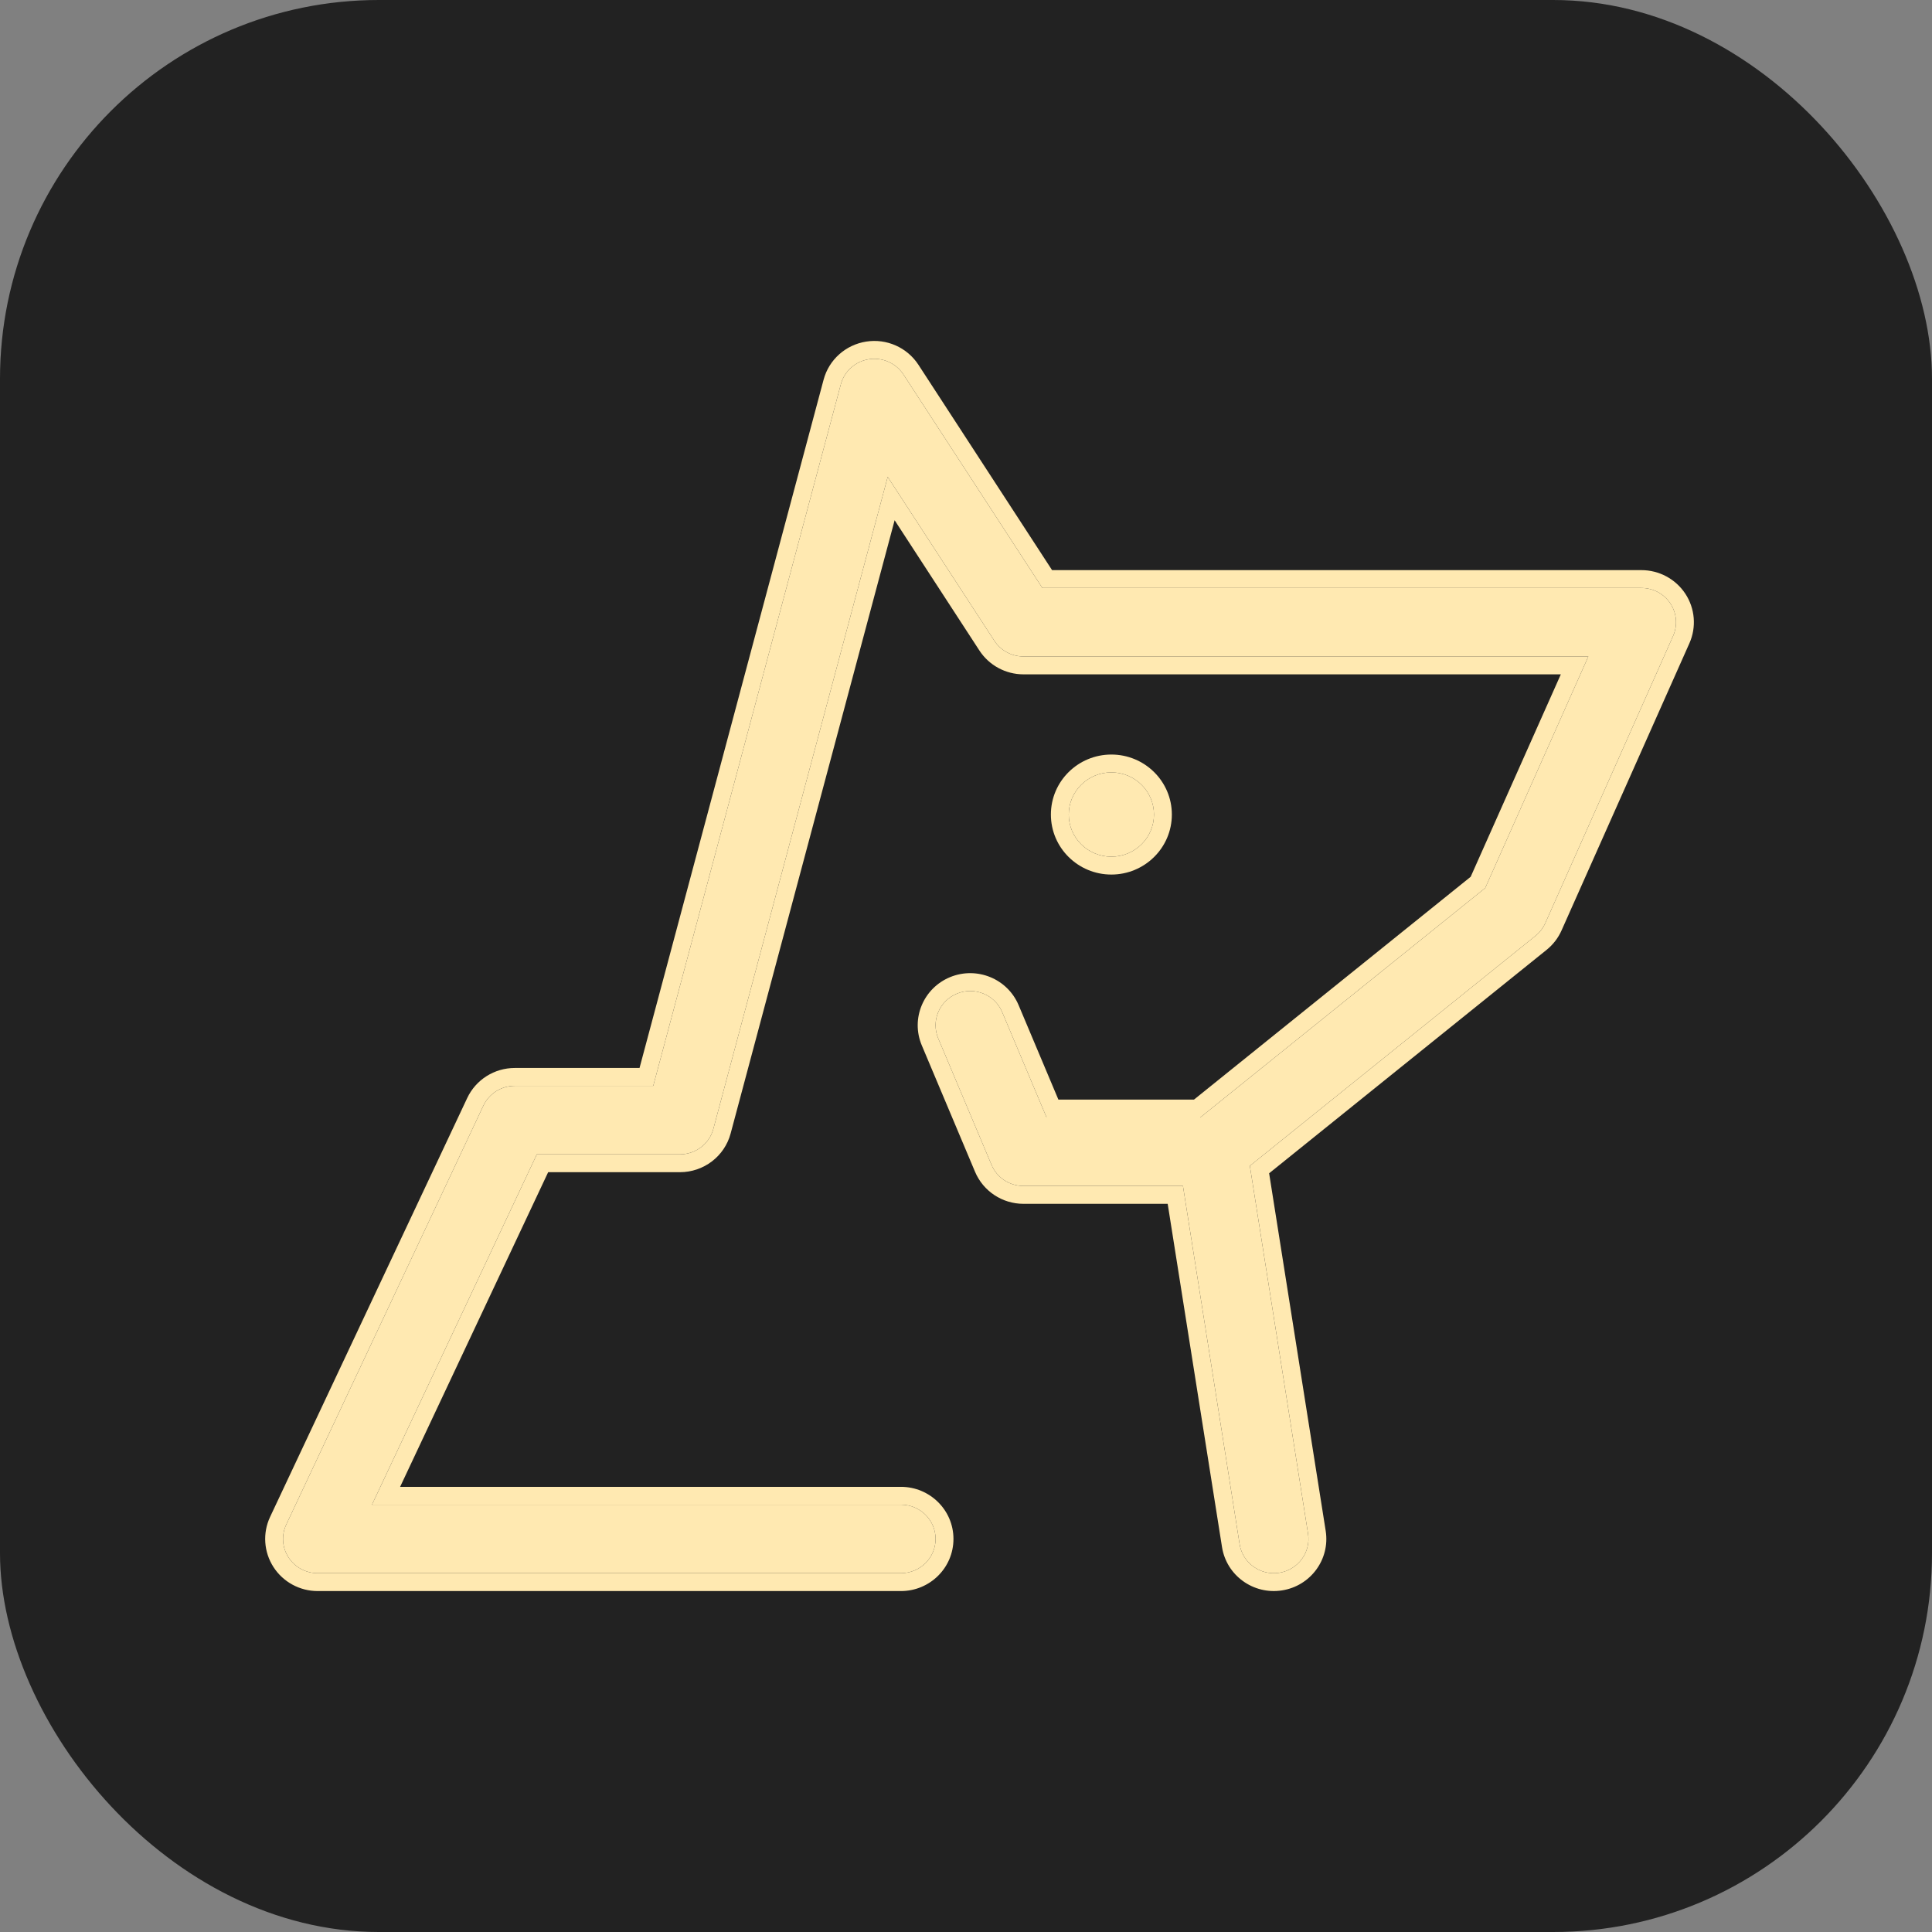<svg width="51" height="51" viewBox="0 0 51 51" fill="none" xmlns="http://www.w3.org/2000/svg">
<rect x="0" y="0" width="51" height="51" fill="#808080" stroke="none"/>
<rect width="51" height="51" rx="10" fill="#222222"/>
<path fill-rule="evenodd" clip-rule="evenodd" d="M22.937 9.483C23.295 9.427 23.652 9.585 23.849 9.886L27.516 15.521H43.329C43.638 15.521 43.926 15.675 44.094 15.931C44.263 16.187 44.29 16.51 44.165 16.79L40.791 24.369C40.732 24.5 40.643 24.616 40.531 24.706L32.993 30.776L34.529 40.485C34.607 40.978 34.266 41.44 33.767 41.518C33.269 41.595 32.801 41.257 32.723 40.764L31.227 31.306H27.017C26.648 31.306 26.315 31.087 26.174 30.75L24.767 27.412C24.573 26.951 24.794 26.422 25.259 26.23C25.726 26.038 26.261 26.256 26.455 26.717L27.627 29.498H31.684L39.206 23.441L41.928 17.329H27.017C26.706 17.329 26.417 17.173 26.249 16.915L23.433 12.589L18.831 29.799C18.725 30.196 18.362 30.472 17.947 30.472H14.171L9.819 39.72H23.783C24.288 39.72 24.697 40.125 24.697 40.624C24.697 41.124 24.288 41.528 23.783 41.528H8.385C8.073 41.528 7.783 41.371 7.615 41.11C7.447 40.85 7.425 40.523 7.557 40.243L12.76 29.186C12.91 28.868 13.233 28.664 13.588 28.664H17.244L22.196 10.144C22.289 9.798 22.58 9.538 22.937 9.483Z" fill="#FFE9B1"/>
<path d="M30.462 21.502C30.462 22.116 29.959 22.614 29.337 22.614C28.716 22.614 28.212 22.116 28.212 21.502C28.212 20.887 28.716 20.389 29.337 20.389C29.959 20.389 30.462 20.887 30.462 21.502Z" fill="#FFE9B1"/>
<path fill-rule="evenodd" clip-rule="evenodd" d="M23.849 9.886C23.652 9.585 23.295 9.427 22.937 9.483C22.58 9.538 22.289 9.798 22.196 10.144L17.244 28.664H13.588C13.233 28.664 12.91 28.868 12.76 29.186L7.557 40.243C7.425 40.523 7.447 40.85 7.615 41.11L7.219 41.366C6.963 40.969 6.929 40.47 7.13 40.042L12.333 28.986C12.562 28.5 13.052 28.192 13.588 28.192H16.882L21.741 10.023C21.882 9.494 22.325 9.101 22.865 9.017C23.404 8.932 23.945 9.171 24.244 9.629L27.772 15.05H43.329C43.795 15.05 44.231 15.283 44.488 15.672C44.745 16.062 44.786 16.555 44.596 16.981L41.221 24.561C41.132 24.761 40.997 24.936 40.827 25.073L33.502 30.972L34.995 40.411C35.114 41.167 34.592 41.867 33.84 41.983C33.089 42.1 32.377 41.592 32.258 40.838L30.824 31.778H27.017C26.461 31.778 25.956 31.447 25.739 30.933L24.333 27.595C24.036 26.89 24.375 26.085 25.08 25.794C25.782 25.505 26.593 25.831 26.889 26.534L27.939 29.027H31.518L38.822 23.145L41.202 17.801H27.017C26.549 17.801 26.11 17.565 25.854 17.172L23.616 13.733L19.287 29.921C19.125 30.527 18.573 30.943 17.947 30.943H14.47L10.562 39.249H23.783C24.543 39.249 25.169 39.86 25.169 40.624C25.169 41.389 24.543 42 23.783 42H8.385C7.915 42 7.474 41.762 7.219 41.366L7.615 41.11C7.783 41.371 8.073 41.528 8.385 41.528H23.783C24.288 41.528 24.697 41.124 24.697 40.624C24.697 40.125 24.288 39.72 23.783 39.72H9.819L14.171 30.472H17.947C18.362 30.472 18.725 30.196 18.831 29.799L23.433 12.589L26.249 16.915C26.417 17.173 26.706 17.329 27.017 17.329H41.928L39.206 23.441L31.684 29.498H27.627L26.455 26.717C26.261 26.256 25.726 26.038 25.259 26.23C24.794 26.422 24.573 26.951 24.767 27.412L26.174 30.75C26.315 31.087 26.648 31.306 27.017 31.306H31.227L32.723 40.764C32.801 41.257 33.269 41.595 33.767 41.518C34.266 41.44 34.607 40.978 34.529 40.485L32.993 30.776L40.531 24.706C40.643 24.616 40.732 24.5 40.791 24.369L44.165 16.79C44.29 16.51 44.263 16.187 44.094 15.931C43.926 15.675 43.638 15.521 43.329 15.521H27.516L23.849 9.886ZM30.934 21.502C30.934 22.381 30.214 23.086 29.337 23.086C28.461 23.086 27.741 22.381 27.741 21.502C27.741 20.622 28.461 19.918 29.337 19.918C30.214 19.918 30.934 20.622 30.934 21.502ZM29.337 22.614C29.959 22.614 30.462 22.116 30.462 21.502C30.462 20.887 29.959 20.389 29.337 20.389C28.716 20.389 28.212 20.887 28.212 21.502C28.212 22.116 28.716 22.614 29.337 22.614Z" fill="#FFE9B1"/>
</svg>
